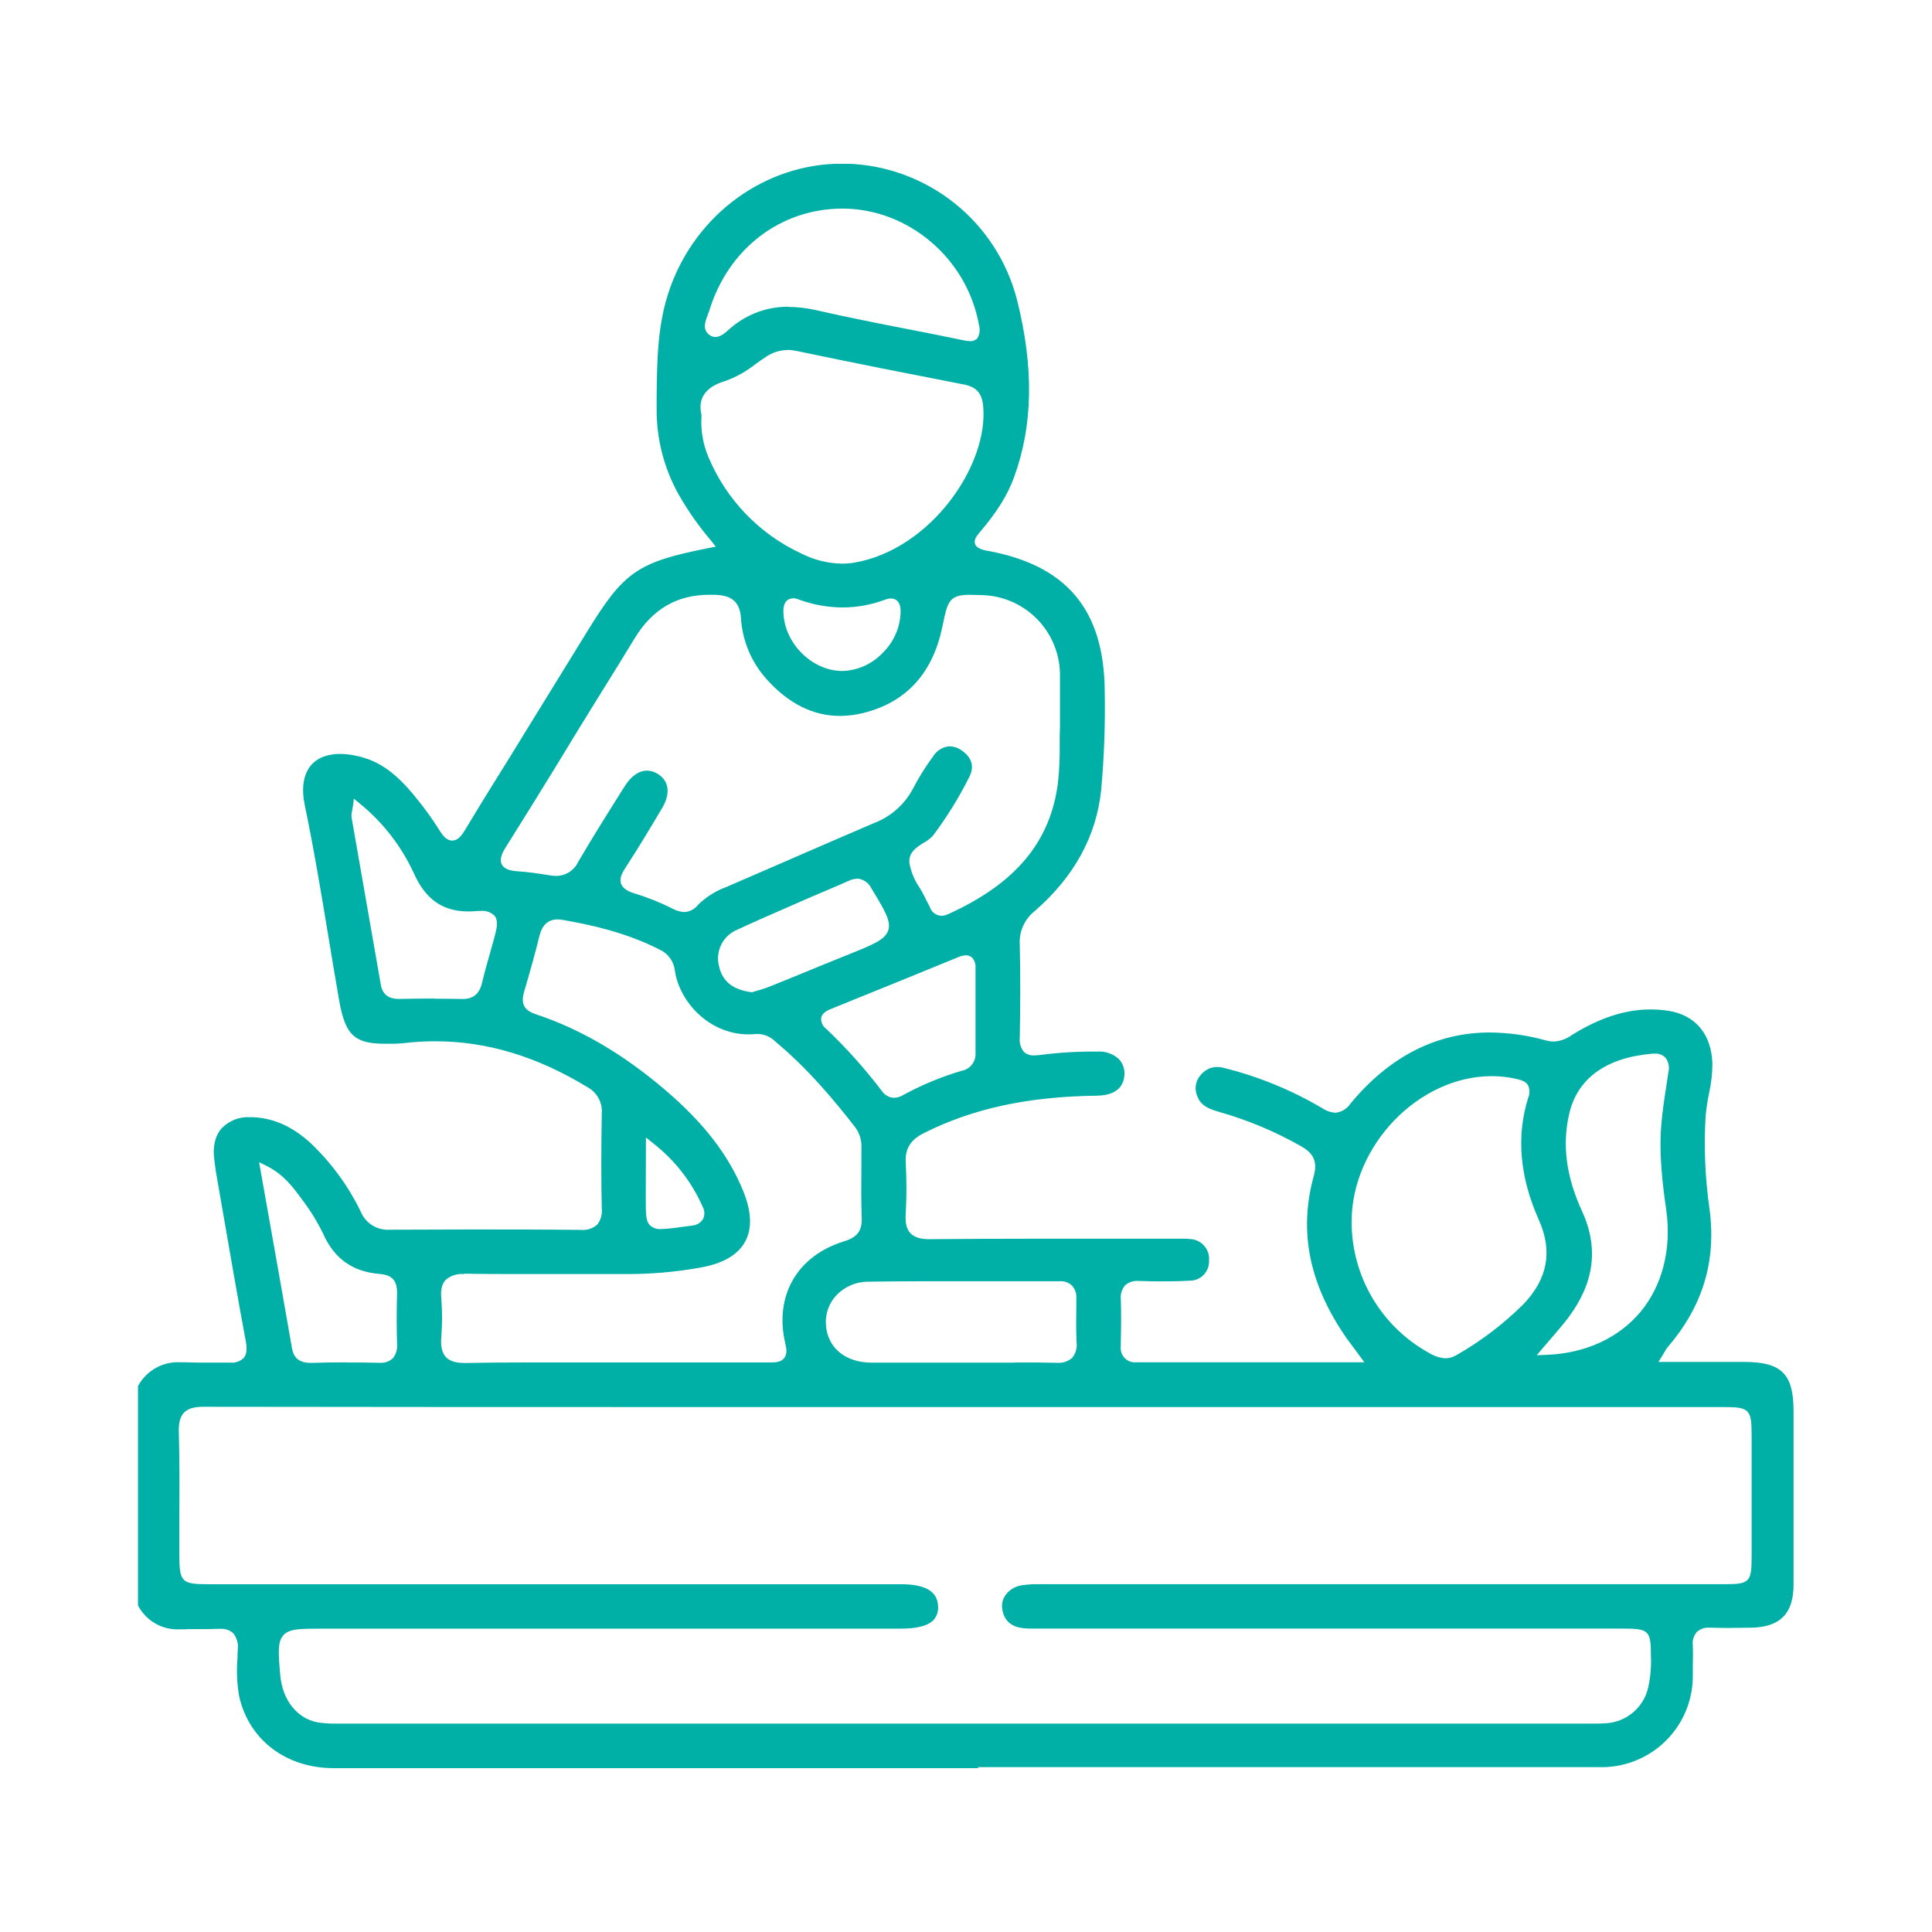 <svg width="56" height="56" viewBox="0 0 56 56" fill="none" xmlns="http://www.w3.org/2000/svg">
<g clip-path="url(#clip0)">
<path d="M28.352 51.251H9.675C8.292 51.251 7.215 50.433 6.933 49.169C6.868 48.803 6.852 48.431 6.884 48.061V48.048C6.884 47.962 6.89 47.877 6.893 47.796C6.902 47.715 6.895 47.633 6.872 47.554C6.849 47.476 6.811 47.403 6.76 47.339C6.708 47.293 6.646 47.258 6.58 47.236C6.513 47.215 6.443 47.207 6.373 47.213C6.346 47.213 6.32 47.213 6.291 47.213C6.216 47.213 6.138 47.22 6.061 47.22H5.848H5.832H5.599C5.505 47.22 5.426 47.22 5.348 47.227H5.208C4.967 47.239 4.727 47.183 4.516 47.066C4.306 46.949 4.132 46.774 4.015 46.563L3.998 46.533V40.179L4.015 40.149C4.135 39.937 4.312 39.762 4.526 39.645C4.74 39.528 4.982 39.473 5.225 39.486H5.351C5.47 39.486 5.594 39.496 5.746 39.496H6.063H6.377C6.46 39.496 6.543 39.496 6.628 39.496H6.674C6.745 39.504 6.817 39.495 6.885 39.471C6.952 39.448 7.014 39.409 7.065 39.359C7.173 39.233 7.153 39.034 7.128 38.898C6.898 37.657 6.679 36.391 6.467 35.167C6.467 35.167 6.33 34.378 6.263 33.992C6.251 33.918 6.241 33.845 6.232 33.77C6.223 33.696 6.219 33.669 6.213 33.622C6.16 33.245 6.232 32.925 6.423 32.706C6.53 32.595 6.659 32.509 6.802 32.453C6.945 32.397 7.099 32.373 7.252 32.383H7.343C7.941 32.413 8.475 32.654 8.99 33.121C9.597 33.694 10.095 34.373 10.458 35.124C10.526 35.288 10.645 35.426 10.796 35.52C10.947 35.613 11.124 35.656 11.301 35.644C12.085 35.644 12.858 35.637 13.633 35.637C14.697 35.637 15.772 35.637 16.817 35.649H16.83C16.916 35.657 17.002 35.649 17.083 35.624C17.165 35.598 17.241 35.557 17.306 35.502C17.41 35.373 17.46 35.208 17.443 35.042C17.425 34.241 17.424 33.36 17.443 32.275C17.455 32.121 17.423 31.967 17.349 31.831C17.275 31.696 17.164 31.585 17.028 31.512C15.556 30.617 14.11 30.182 12.609 30.182C12.305 30.182 12.002 30.2 11.7 30.236C11.608 30.246 11.516 30.25 11.418 30.254H11.38H11.17C10.271 30.254 10.008 30.002 9.83 28.996C9.725 28.387 9.621 27.767 9.522 27.166C9.314 25.908 9.099 24.611 8.835 23.343C8.733 22.854 8.791 22.462 9.002 22.197C9.233 21.913 9.595 21.853 9.858 21.853C10.102 21.857 10.344 21.898 10.576 21.973C11.232 22.175 11.709 22.681 12.119 23.198C12.342 23.475 12.549 23.765 12.738 24.066C12.864 24.275 12.977 24.365 13.108 24.365C13.239 24.365 13.349 24.275 13.474 24.065C13.757 23.59 14.054 23.113 14.339 22.651C14.47 22.442 14.601 22.233 14.731 22.022L15.162 21.321L17.027 18.294C18.09 16.563 18.485 16.293 20.542 15.885L20.746 15.845L20.62 15.682C20.258 15.259 19.937 14.803 19.663 14.319C19.245 13.566 19.028 12.717 19.033 11.856V11.507C19.045 10.415 19.056 9.383 19.417 8.361C20.182 6.199 22.185 4.744 24.402 4.744H24.554C25.691 4.78 26.786 5.184 27.674 5.895C28.562 6.606 29.195 7.586 29.478 8.688C29.973 10.656 29.943 12.337 29.388 13.847C29.198 14.36 28.891 14.853 28.391 15.437C28.303 15.541 28.22 15.653 28.265 15.774C28.311 15.895 28.491 15.94 28.585 15.958C30.916 16.372 32.008 17.673 32.021 20.048C32.038 21 32.004 21.953 31.918 22.901C31.778 24.239 31.131 25.418 29.995 26.405C29.848 26.521 29.73 26.671 29.654 26.843C29.578 27.014 29.545 27.202 29.559 27.389C29.58 28.314 29.573 29.224 29.559 30.069C29.541 30.218 29.582 30.368 29.675 30.487C29.716 30.524 29.764 30.553 29.817 30.571C29.869 30.589 29.925 30.596 29.98 30.591C30.034 30.591 30.088 30.587 30.141 30.58C30.673 30.51 31.208 30.477 31.744 30.48H31.812C31.924 30.473 32.037 30.488 32.143 30.526C32.249 30.563 32.347 30.621 32.43 30.697C32.487 30.758 32.532 30.83 32.559 30.909C32.587 30.988 32.598 31.071 32.591 31.155C32.583 31.376 32.465 31.75 31.793 31.759C29.78 31.784 28.183 32.136 26.772 32.847C26.388 33.042 26.232 33.296 26.253 33.696C26.28 34.193 26.28 34.691 26.253 35.188C26.241 35.368 26.246 35.593 26.39 35.746C26.533 35.898 26.773 35.918 26.941 35.918H26.96C27.945 35.909 28.988 35.904 30.343 35.904H34.02H34.258C34.347 35.904 34.415 35.904 34.478 35.913C34.557 35.914 34.635 35.931 34.707 35.964C34.779 35.996 34.844 36.043 34.897 36.101C34.95 36.16 34.99 36.228 35.016 36.303C35.041 36.378 35.051 36.457 35.044 36.536C35.048 36.611 35.037 36.686 35.011 36.757C34.985 36.827 34.945 36.892 34.893 36.947C34.842 37.002 34.78 37.045 34.711 37.075C34.642 37.106 34.567 37.121 34.492 37.122C34.257 37.135 34.008 37.141 33.731 37.141C33.523 37.141 33.304 37.141 33.044 37.13H33.006C32.935 37.123 32.864 37.13 32.796 37.152C32.728 37.173 32.666 37.209 32.612 37.255C32.565 37.31 32.529 37.375 32.508 37.444C32.486 37.514 32.479 37.587 32.487 37.659C32.5 38.064 32.497 38.474 32.487 38.871V39.018C32.478 39.081 32.484 39.146 32.504 39.206C32.525 39.267 32.559 39.322 32.603 39.367C32.649 39.413 32.703 39.447 32.764 39.467C32.824 39.488 32.889 39.494 32.952 39.486H39.547L39.399 39.286L39.257 39.093C39.17 38.979 39.102 38.887 39.035 38.794C37.949 37.235 37.636 35.698 38.079 34.092C38.191 33.687 38.087 33.437 37.718 33.227C36.958 32.795 36.148 32.457 35.306 32.22C35.003 32.133 34.803 32.03 34.707 31.781C34.66 31.678 34.645 31.563 34.663 31.451C34.681 31.339 34.732 31.235 34.809 31.152C34.866 31.083 34.937 31.027 35.017 30.988C35.098 30.948 35.186 30.927 35.276 30.926C35.334 30.926 35.393 30.934 35.449 30.948C36.46 31.196 37.429 31.591 38.324 32.121C38.436 32.197 38.566 32.243 38.702 32.254C38.79 32.246 38.876 32.219 38.952 32.173C39.028 32.128 39.093 32.066 39.142 31.991C40.274 30.621 41.639 29.927 43.186 29.927C43.734 29.932 44.28 30.009 44.809 30.157C44.882 30.177 44.958 30.188 45.034 30.189C45.221 30.18 45.402 30.117 45.553 30.006C46.359 29.503 47.107 29.259 47.842 29.259C48.017 29.259 48.192 29.273 48.365 29.299C49.144 29.425 49.607 29.978 49.635 30.825C49.634 31.116 49.601 31.407 49.537 31.691C49.492 31.908 49.459 32.128 49.438 32.349C49.385 33.25 49.423 34.155 49.552 35.049C49.752 36.558 49.355 37.864 48.339 39.048C48.307 39.087 48.278 39.129 48.255 39.174C48.238 39.203 48.217 39.239 48.189 39.285L48.072 39.476H50.551C51.638 39.476 51.987 39.823 51.987 40.9V41.907C51.987 43.249 51.987 44.591 51.987 45.933C51.987 46.771 51.594 47.167 50.753 47.179C50.533 47.179 50.312 47.187 50.092 47.187C49.924 47.187 49.754 47.184 49.582 47.179H49.548C49.482 47.174 49.415 47.182 49.352 47.204C49.289 47.226 49.231 47.26 49.182 47.305C49.136 47.359 49.102 47.422 49.082 47.491C49.063 47.559 49.058 47.63 49.067 47.7C49.077 47.913 49.067 48.129 49.067 48.338V48.541C49.078 49.239 48.811 49.914 48.326 50.416C47.84 50.919 47.175 51.208 46.477 51.222H28.352V51.251ZM46.19 49.96C46.3 49.96 46.428 49.96 46.557 49.949C46.844 49.931 47.117 49.821 47.336 49.635C47.554 49.45 47.708 49.199 47.773 48.919C47.839 48.618 47.866 48.309 47.853 48C47.853 47.265 47.792 47.206 47.058 47.206H30.201H29.93C29.837 47.207 29.744 47.203 29.651 47.193C29.293 47.152 29.09 46.957 29.047 46.612C29.009 46.309 29.249 46.02 29.594 45.954C29.782 45.925 29.972 45.913 30.162 45.919H30.227H44.148H50.002C50.707 45.919 50.771 45.853 50.772 45.139V41.606C50.772 40.851 50.711 40.784 49.951 40.784H19.856C15.67 40.784 10.744 40.784 5.925 40.776C5.705 40.776 5.481 40.796 5.336 40.944C5.192 41.093 5.178 41.322 5.183 41.512C5.207 42.344 5.203 43.193 5.198 44.013V44.047C5.198 44.378 5.198 44.709 5.198 45.039C5.198 45.861 5.254 45.92 6.058 45.92H26.113C26.825 45.92 27.177 46.129 27.19 46.557C27.196 46.63 27.188 46.703 27.165 46.773C27.141 46.843 27.104 46.907 27.055 46.962C26.898 47.124 26.578 47.207 26.108 47.207H9.346C8.705 47.207 8.385 47.207 8.214 47.398C8.042 47.59 8.066 47.917 8.124 48.562C8.188 49.276 8.609 49.808 9.194 49.92C9.376 49.95 9.56 49.964 9.745 49.96H46.19V49.96ZM13.442 36.929C13.348 36.921 13.253 36.932 13.163 36.961C13.072 36.99 12.989 37.037 12.918 37.099C12.777 37.25 12.775 37.477 12.792 37.638C12.82 38.007 12.82 38.377 12.792 38.746C12.777 38.919 12.774 39.165 12.918 39.328C13.061 39.49 13.305 39.506 13.474 39.507H13.518C14.061 39.496 14.66 39.491 15.405 39.491H16.624H17.843H20.169C20.884 39.491 21.597 39.491 22.308 39.491H22.33C22.456 39.491 22.633 39.491 22.73 39.365C22.827 39.239 22.795 39.078 22.762 38.941C22.438 37.557 23.105 36.401 24.462 35.982C24.784 35.883 24.994 35.73 24.978 35.305C24.959 34.81 24.963 34.305 24.968 33.817C24.968 33.638 24.968 33.463 24.968 33.288C24.983 33.072 24.922 32.857 24.794 32.682C24.223 31.946 23.444 30.997 22.473 30.189C22.343 30.057 22.168 29.98 21.984 29.971H21.918C21.846 29.978 21.773 29.982 21.699 29.982C20.543 29.982 19.686 29.021 19.561 28.13C19.546 28.001 19.499 27.878 19.423 27.773C19.347 27.667 19.245 27.583 19.128 27.529C18.148 27.026 17.115 26.804 16.317 26.665C16.267 26.655 16.215 26.65 16.164 26.649C15.892 26.649 15.714 26.81 15.636 27.126C15.504 27.669 15.35 28.206 15.19 28.753C15.092 29.089 15.19 29.286 15.522 29.395C16.82 29.825 18.047 30.542 19.274 31.587C20.396 32.544 21.117 33.475 21.545 34.529C21.785 35.122 21.804 35.612 21.599 35.988C21.394 36.365 20.97 36.617 20.341 36.734C19.609 36.869 18.866 36.934 18.122 36.929C17.659 36.929 17.195 36.929 16.731 36.929H16.633H15.323C14.601 36.929 14.012 36.929 13.466 36.918L13.442 36.929ZM29.421 39.492C29.882 39.492 30.261 39.492 30.612 39.501H30.64C30.719 39.508 30.799 39.499 30.874 39.474C30.95 39.449 31.019 39.409 31.079 39.356C31.13 39.294 31.167 39.221 31.189 39.143C31.21 39.065 31.216 38.984 31.204 38.904C31.188 38.54 31.193 38.166 31.198 37.806V37.64C31.204 37.572 31.196 37.504 31.174 37.439C31.153 37.374 31.118 37.314 31.072 37.263C31.025 37.219 30.969 37.185 30.908 37.163C30.847 37.142 30.782 37.133 30.718 37.137H27.726C27.023 37.137 26.096 37.137 25.172 37.15C24.999 37.149 24.827 37.183 24.668 37.251C24.509 37.318 24.364 37.417 24.245 37.542C24.14 37.654 24.058 37.785 24.005 37.929C23.953 38.073 23.93 38.226 23.938 38.379C23.972 39.053 24.489 39.492 25.254 39.497H26.288H27.842H28.627H29.423L29.421 39.492ZM10.059 39.492C10.386 39.492 10.688 39.492 10.973 39.501H10.998C11.067 39.507 11.137 39.499 11.203 39.478C11.269 39.456 11.33 39.421 11.383 39.375C11.431 39.317 11.467 39.249 11.488 39.177C11.51 39.104 11.517 39.028 11.509 38.953C11.495 38.463 11.495 37.975 11.509 37.502C11.519 37.124 11.368 36.955 11.005 36.926C10.226 36.864 9.689 36.485 9.37 35.767C9.195 35.407 8.984 35.066 8.741 34.749C8.499 34.42 8.227 34.045 7.734 33.798L7.51 33.687L7.787 35.246C8.019 36.547 8.242 37.814 8.464 39.081C8.514 39.37 8.685 39.504 9.004 39.504H9.02C9.357 39.492 9.709 39.489 10.062 39.489L10.059 39.492ZM43.245 31.192C41.117 31.192 39.18 33.206 39.177 35.41C39.176 36.19 39.385 36.956 39.782 37.627C40.18 38.298 40.751 38.849 41.436 39.223C41.575 39.309 41.733 39.36 41.896 39.371C42.01 39.37 42.122 39.337 42.219 39.277C42.924 38.875 43.574 38.381 44.151 37.81C44.861 37.07 45.01 36.268 44.604 35.359C44.051 34.125 43.947 32.935 44.294 31.824C44.319 31.767 44.332 31.705 44.332 31.643C44.332 31.581 44.319 31.519 44.294 31.462C44.23 31.352 44.113 31.307 43.932 31.268C43.706 31.218 43.476 31.193 43.245 31.192V31.192ZM47.972 30.54C47.952 30.538 47.932 30.538 47.912 30.54C46.568 30.648 45.73 31.247 45.487 32.272C45.274 33.176 45.394 34.102 45.853 35.099C46.345 36.168 46.215 37.181 45.457 38.194C45.314 38.383 45.157 38.565 44.99 38.759C44.906 38.856 44.819 38.956 44.729 39.062L44.543 39.282L44.828 39.271C45.949 39.228 46.915 38.786 47.549 38.027C48.183 37.267 48.459 36.2 48.295 35.059C48.192 34.331 48.086 33.487 48.15 32.648C48.179 32.261 48.239 31.869 48.297 31.491C48.319 31.351 48.34 31.213 48.36 31.074C48.377 31.004 48.379 30.93 48.365 30.859C48.35 30.788 48.321 30.72 48.279 30.662C48.239 30.62 48.191 30.588 48.139 30.567C48.086 30.546 48.029 30.536 47.972 30.54V30.54ZM18.718 34.475C18.718 34.578 18.718 34.67 18.718 34.754C18.718 35.196 18.718 35.396 18.843 35.52C18.887 35.559 18.938 35.587 18.993 35.605C19.048 35.623 19.107 35.63 19.164 35.625C19.343 35.617 19.52 35.6 19.696 35.572L20.012 35.531L20.068 35.524C20.131 35.518 20.192 35.497 20.247 35.464C20.301 35.43 20.347 35.384 20.381 35.33C20.406 35.276 20.418 35.217 20.416 35.157C20.415 35.098 20.399 35.039 20.371 34.987C20.052 34.259 19.556 33.622 18.928 33.135L18.723 32.969L18.718 34.475ZM28.001 27.69C27.926 27.693 27.851 27.71 27.782 27.741C26.586 28.232 25.366 28.727 24.185 29.205L24.084 29.246C24.008 29.276 23.832 29.348 23.802 29.505C23.797 29.566 23.808 29.627 23.833 29.682C23.859 29.738 23.898 29.785 23.948 29.821C24.534 30.378 25.074 30.981 25.563 31.625C25.602 31.683 25.654 31.731 25.715 31.765C25.776 31.799 25.844 31.818 25.914 31.82C26.006 31.817 26.095 31.791 26.173 31.744C26.716 31.447 27.288 31.209 27.882 31.035C28 31.012 28.106 30.946 28.178 30.849C28.251 30.753 28.286 30.633 28.276 30.513C28.276 30.216 28.276 29.918 28.276 29.621V28.963C28.276 28.666 28.276 28.368 28.276 28.071C28.287 27.962 28.255 27.852 28.186 27.767C28.162 27.742 28.134 27.722 28.102 27.709C28.07 27.696 28.036 27.689 28.001 27.69ZM12.611 28.948C12.871 28.948 13.132 28.951 13.393 28.956H13.413C13.717 28.956 13.895 28.808 13.971 28.494C14.046 28.179 14.127 27.896 14.209 27.606C14.249 27.466 14.288 27.325 14.327 27.184C14.399 26.922 14.453 26.693 14.336 26.545C14.282 26.492 14.217 26.451 14.146 26.427C14.075 26.403 13.999 26.395 13.924 26.405C13.873 26.405 13.816 26.405 13.752 26.412C13.688 26.418 13.626 26.418 13.571 26.418C12.836 26.418 12.338 26.071 12.002 25.325C11.642 24.537 11.105 23.842 10.433 23.295L10.258 23.149L10.228 23.375C10.219 23.434 10.211 23.479 10.204 23.515C10.188 23.575 10.184 23.638 10.191 23.699C10.365 24.701 10.54 25.701 10.716 26.701L11.039 28.549C11.086 28.818 11.259 28.954 11.555 28.954H11.59C11.93 28.947 12.27 28.943 12.611 28.943V28.948ZM24.845 25.471C24.76 25.473 24.676 25.494 24.599 25.531C24.37 25.634 24.133 25.735 23.905 25.832L23.89 25.838L23.394 26.05L22.919 26.258C22.415 26.48 21.884 26.707 21.375 26.946C21.17 27.029 21.003 27.184 20.905 27.382C20.807 27.58 20.786 27.807 20.845 28.02C20.941 28.447 21.247 28.689 21.779 28.759H21.806L21.833 28.75L21.946 28.716C22.055 28.685 22.174 28.65 22.291 28.603C22.806 28.397 23.32 28.187 23.834 27.974L24.641 27.647C25.317 27.374 25.656 27.237 25.745 26.969C25.835 26.701 25.644 26.386 25.265 25.761L25.256 25.747C25.219 25.668 25.161 25.6 25.088 25.551C25.016 25.501 24.932 25.472 24.845 25.465V25.471ZM27.532 21.634C27.651 21.636 27.766 21.674 27.863 21.743C28.078 21.887 28.293 22.142 28.094 22.523C27.796 23.119 27.445 23.687 27.044 24.22C26.967 24.304 26.875 24.374 26.775 24.427C26.529 24.578 26.329 24.727 26.361 25.024C26.407 25.276 26.507 25.515 26.653 25.726C26.708 25.82 26.76 25.908 26.804 25.999L26.866 26.125C26.899 26.185 26.927 26.238 26.952 26.292C26.975 26.363 27.02 26.426 27.079 26.471C27.139 26.516 27.212 26.541 27.287 26.544C27.358 26.542 27.429 26.524 27.493 26.492C29.446 25.606 30.452 24.392 30.666 22.684C30.706 22.308 30.722 21.93 30.716 21.551C30.716 21.374 30.716 21.209 30.724 21.068C30.724 20.851 30.724 20.659 30.724 20.481C30.724 20.144 30.724 19.824 30.724 19.515C30.71 18.921 30.469 18.355 30.05 17.933C29.632 17.512 29.067 17.267 28.473 17.25C28.33 17.25 28.211 17.24 28.111 17.24C27.507 17.24 27.464 17.442 27.325 18.12L27.313 18.175C27.041 19.481 26.307 20.314 25.119 20.641C24.868 20.713 24.608 20.75 24.346 20.751C23.561 20.751 22.843 20.388 22.208 19.672C21.773 19.183 21.516 18.563 21.477 17.91C21.439 17.353 21.099 17.259 20.733 17.24H20.562C19.62 17.24 18.91 17.655 18.392 18.508C18.052 19.068 17.701 19.633 17.361 20.18L16.81 21.071L16.181 22.104C15.687 22.91 15.175 23.739 14.663 24.552C14.519 24.777 14.483 24.93 14.544 25.055C14.633 25.229 14.895 25.247 15.009 25.255C15.274 25.273 15.567 25.311 15.928 25.371C15.989 25.382 16.051 25.388 16.113 25.389C16.248 25.39 16.38 25.353 16.493 25.282C16.607 25.211 16.699 25.109 16.756 24.987C17.204 24.221 17.685 23.46 18.109 22.788C18.292 22.496 18.521 22.337 18.754 22.337C18.869 22.338 18.981 22.374 19.076 22.438C19.397 22.645 19.439 23.006 19.189 23.427C18.885 23.942 18.521 24.548 18.133 25.147C18.013 25.33 17.946 25.481 18.007 25.628C18.067 25.775 18.258 25.858 18.394 25.897C18.778 26.013 19.15 26.163 19.508 26.344C19.608 26.398 19.72 26.43 19.834 26.436C19.91 26.433 19.985 26.413 20.053 26.378C20.121 26.343 20.181 26.294 20.227 26.233C20.461 26.002 20.742 25.824 21.05 25.711C21.701 25.431 22.351 25.15 22.999 24.867L23.013 24.86C23.768 24.532 24.553 24.191 25.325 23.861C25.811 23.679 26.213 23.326 26.458 22.869C26.628 22.54 26.824 22.226 27.044 21.928C27.095 21.842 27.166 21.771 27.252 21.719C27.336 21.667 27.433 21.636 27.532 21.63V21.634ZM22.984 17.344C22.901 17.344 22.708 17.38 22.707 17.707C22.707 18.614 23.516 19.444 24.411 19.449C24.633 19.443 24.851 19.393 25.054 19.302C25.256 19.211 25.439 19.08 25.591 18.918C25.753 18.76 25.881 18.571 25.97 18.362C26.058 18.153 26.104 17.929 26.105 17.703C26.098 17.381 25.908 17.347 25.827 17.347C25.764 17.349 25.702 17.362 25.644 17.386C25.253 17.531 24.839 17.607 24.422 17.608C23.993 17.605 23.567 17.528 23.164 17.381C23.107 17.357 23.046 17.343 22.984 17.339V17.344ZM22.828 10.146C22.603 10.148 22.384 10.217 22.199 10.345C22.101 10.409 22.004 10.479 21.907 10.547C21.642 10.759 21.345 10.926 21.026 11.042C20.45 11.212 20.217 11.546 20.333 12.031V12.048V12.065C20.307 12.465 20.374 12.865 20.528 13.234C21.044 14.477 22.008 15.48 23.229 16.045C23.594 16.23 23.996 16.33 24.404 16.338C24.525 16.338 24.645 16.328 24.764 16.308C26.966 15.93 28.658 13.496 28.498 11.771C28.464 11.393 28.298 11.212 27.926 11.142C26.458 10.856 24.752 10.523 23.093 10.173C23.006 10.154 22.917 10.143 22.828 10.142V10.146ZM22.852 8.896C23.137 8.898 23.422 8.933 23.7 9C24.548 9.194 25.413 9.364 26.251 9.528C26.791 9.633 27.346 9.741 27.887 9.856C27.963 9.874 28.041 9.885 28.12 9.889C28.159 9.891 28.198 9.885 28.235 9.87C28.272 9.855 28.305 9.832 28.331 9.803C28.365 9.746 28.386 9.682 28.394 9.615C28.401 9.549 28.395 9.482 28.375 9.418C28.035 7.501 26.338 6.051 24.426 6.046C22.624 6.046 21.104 7.21 20.556 9.013C20.544 9.049 20.531 9.083 20.515 9.117V9.131C20.427 9.343 20.36 9.563 20.571 9.714C20.619 9.748 20.677 9.767 20.736 9.767C20.888 9.767 21.015 9.652 21.128 9.551C21.156 9.526 21.178 9.506 21.201 9.489C21.662 9.099 22.248 8.887 22.852 8.891V8.896Z" fill="#00AFA5"/>
</g>
<defs>
<clipPath id="clip0">
<rect width="48" height="46.502" fill="white" transform="translate(4 4.749)"/>
</clipPath>
</defs>
</svg>
